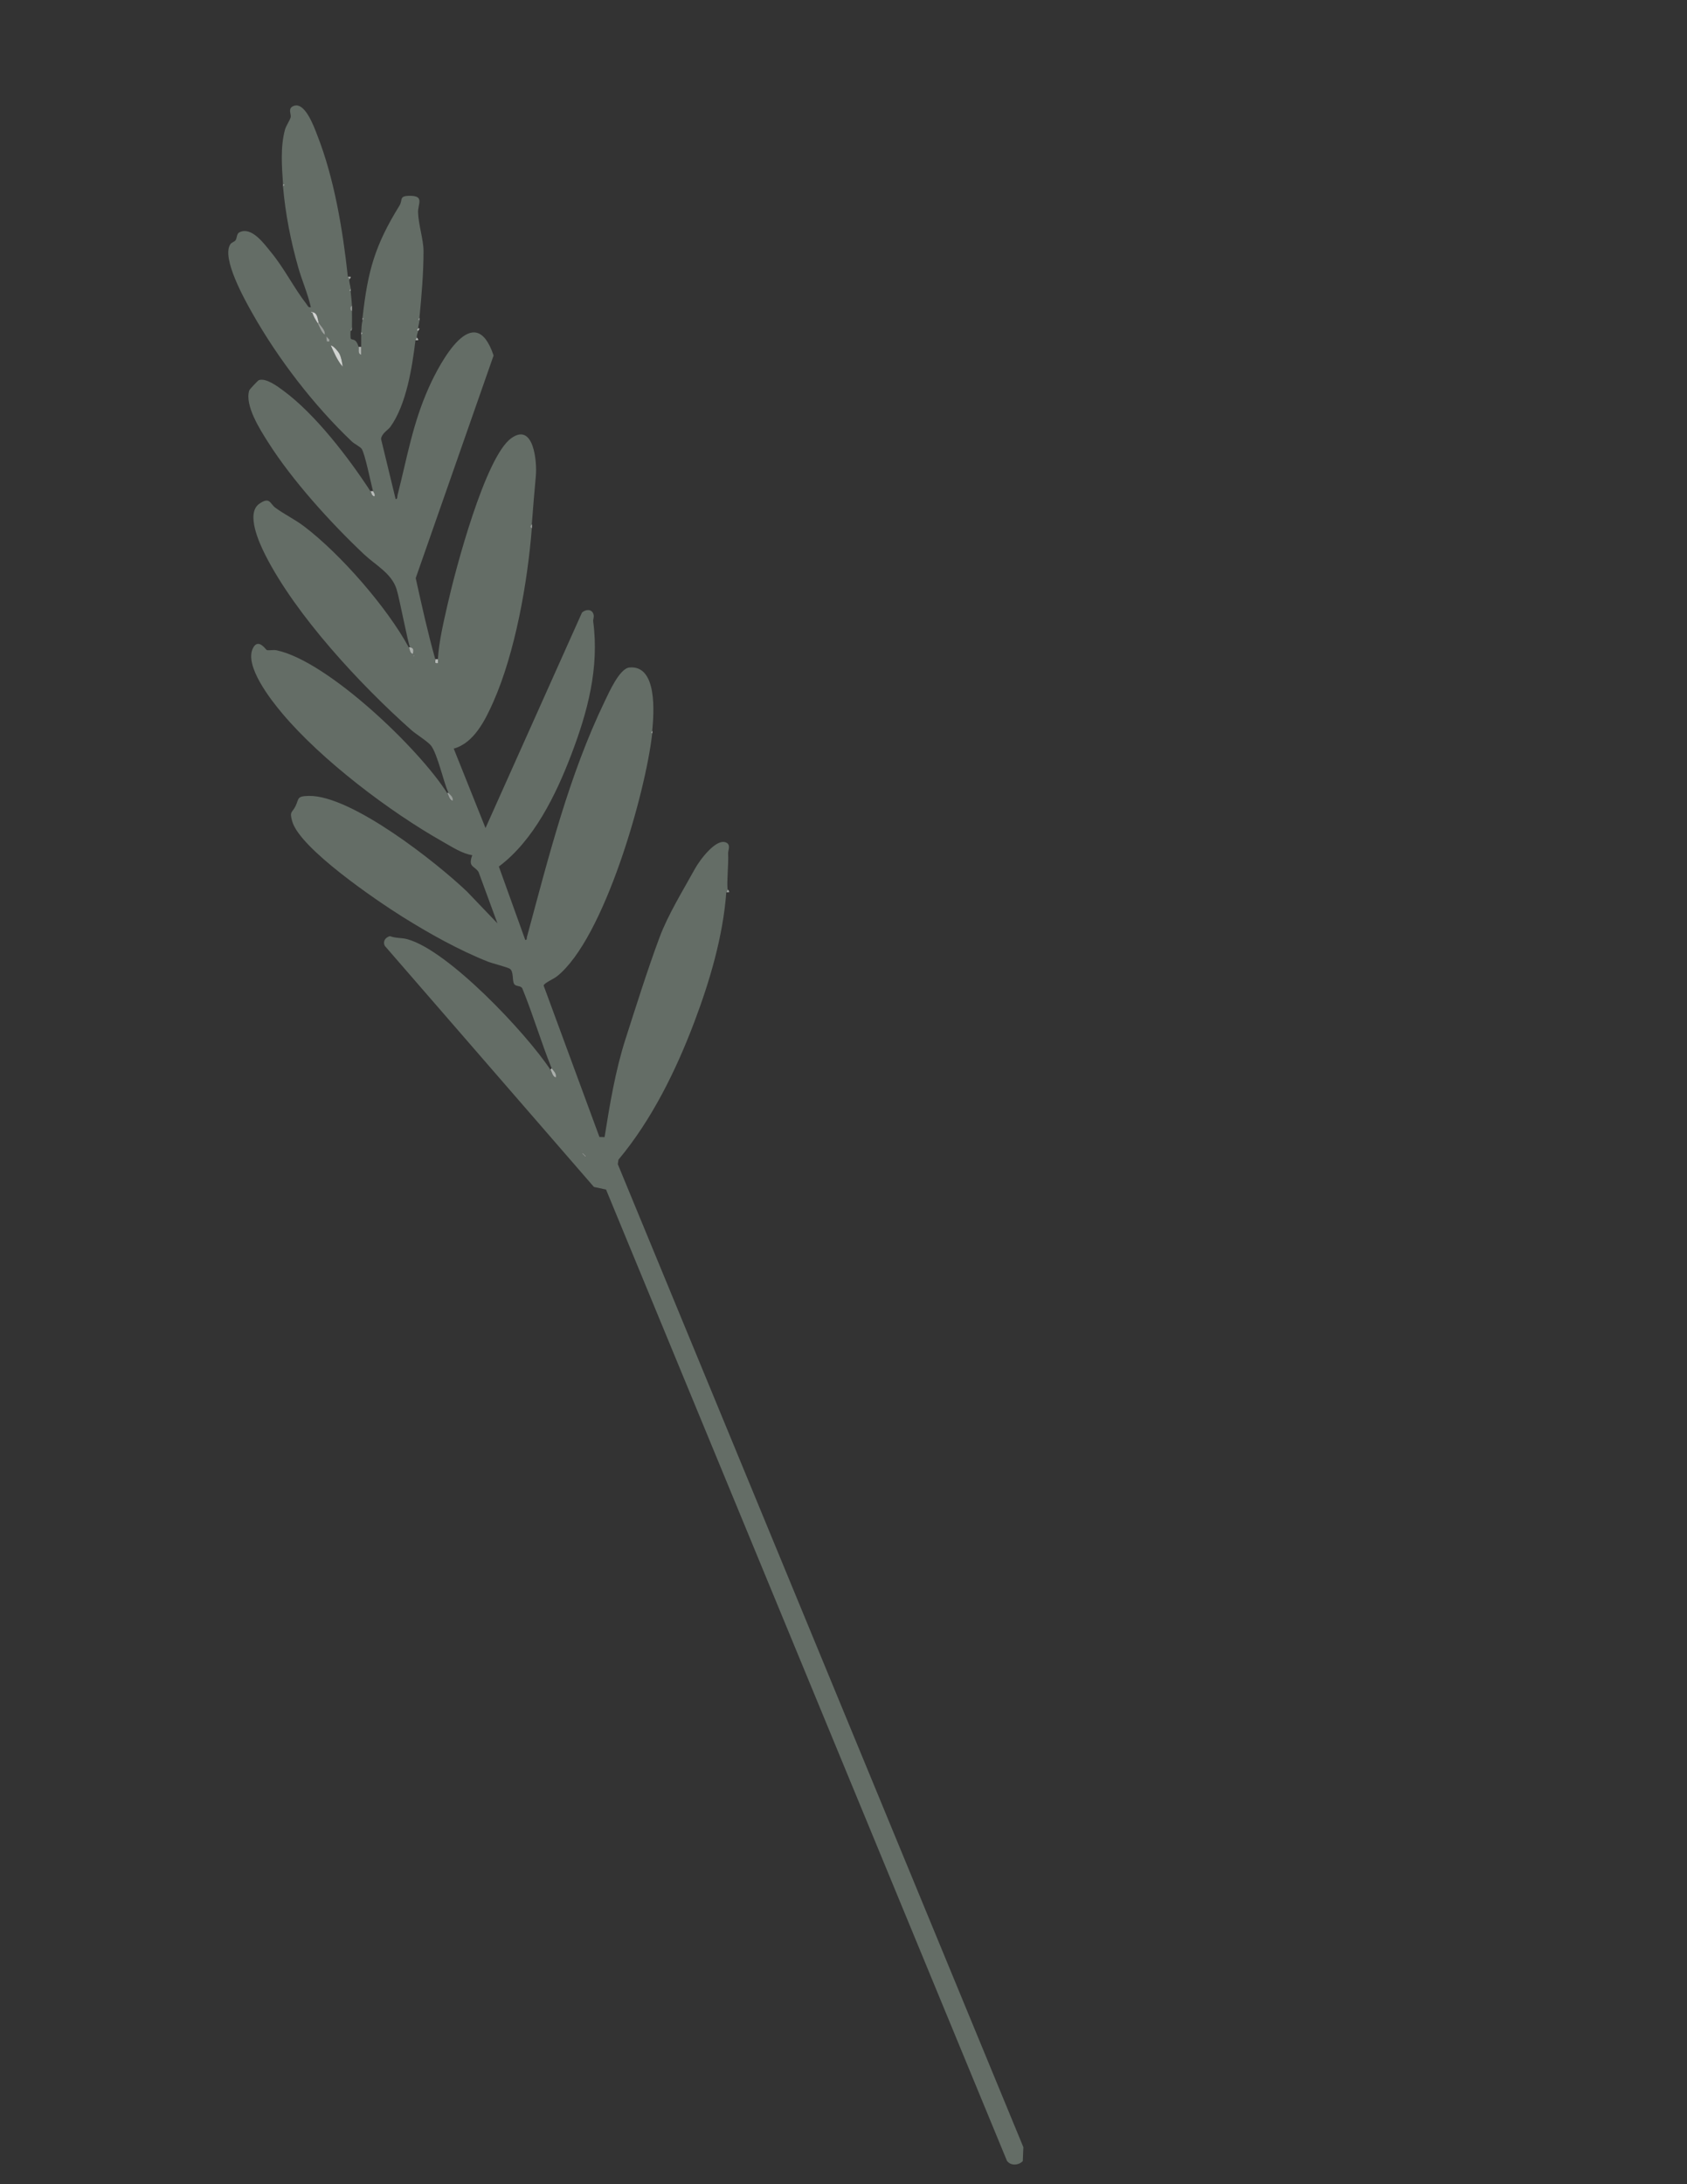 <?xml version="1.0" encoding="UTF-8"?>
<svg id="Layer_9_xA0_Image" xmlns="http://www.w3.org/2000/svg" version="1.1" viewBox="0 0 612 792">
  <rect x="0" y="0" width="612" height="792" fill="#333333" stroke="none"/>
  <!-- Generator: Adobe Illustrator 29.2.1, SVG Export Plug-In . SVG Version: 2.1.0 Build 116)  -->
  <defs>
    <style>
      .st0 {
        fill: #a7aca8;
      }

      .st1 {
        fill: #b6bab7;
      }

      .st2 {
        fill: #fff;
      }

      .st3 {
        fill: #abb0ac;
      }

      .st4 {
        fill: #9ba19d;
      }

      .st5 {
        fill: #a1a6a2;
      }

      .st6 {
        fill: #b0b5b1;
      }

      .st7 {
        fill: #9aa09c;
      }

      .st8 {
        fill: #d0d2d0;
      }

      .st9 {
        fill: #646d66;
      }

      .st10 {
        fill: #b8bcb9;
      }

      .st11 {
        fill: #adb2ae;
      }

      .st12 {
        fill: #9ca19d;
      }

      .st13 {
        fill: #8f9590;
      }

      .st14 {
        fill: #a9aeaa;
      }

      .st15 {
        fill: #d0d3d0;
      }

      .st16 {
        fill: #a7aca9;
      }
    </style>
  </defs>
  <path class="st9" d="M126.24,100.32l.48.96c-.1,1.15.39,2.23.48,3.36l-.48.72.48.24c.17,1.75.39,3.53.48,5.28-.75.2-.72,1.76,0,1.92.06,1.91,0,3.85,0,5.76l-.48,1.44c-.1.39-.08,2.64.07,2.82.58.67,1.82-.37,2.81,2.94.24.79-.49,2.52.96,2.88.02-.96-.02-1.92,0-2.88.03-1.44-.04-2.88,0-4.32l.48-.72-.48-.24c.07-1.48.12-2.87.48-4.32l.42-.66-.42-.3c1.89-17.03,4.5-26.24,13.38-40.62,1.32-2.14-.28-3.54,3.66-3.58,5.54-.06,3.01,2.93,3.1,6.02.13,4.36,1.97,9.91,1.98,13.94.02,7.91-.71,16.32-1.48,24.24l-.4.66.4.3c-.09.98-.38,1.91-.48,2.88l-.42.66.42.3c-.19.78-.53,1.57-.48,2.4l-.48.96c-1.19,9.77-3.28,23.33-9.12,31.44-.79,1.1-3.07,2.26-3.37,4.36l5.29,21.8c.74.12.56-.9.7-1.44,3.52-13.73,5.44-25.82,11.36-39.05,4.08-9.12,16.54-32.3,23.48-11.56l-28.25,80.72c2.18,9.85,4.36,19.71,7.09,29.41.12.44-.29,1.32.24,1.44h.71c.03-.48-.03-.97,0-1.44.4-6.62,2.12-13.65,3.59-20.17,2.78-12.27,13.57-53.22,23.05-59.99,8.13-5.81,9.37,8.56,8.9,13.7-.53,5.82-1.03,11.61-1.46,17.5-.51.36-.75,1.28,0,1.44-1.53,19.6-6.02,45.09-13.99,63.05-2.89,6.52-7.01,14.88-14.34,16.88l11.53,28.8,35.01-78.15c1.38-1.23,3.58-1.32,4.15.61.33,1.11-.2,1.81-.1,2.57,2.25,16.9-1.98,32.74-7.98,48.44-5.56,14.55-13.58,31.03-26.24,40.49l9.57,26.59c.71.14.49-.55.62-1.04,7.83-28.89,15.17-58.43,28.24-85.52,1.49-3.09,5.35-11.86,8.92-12.2,10.24-.99,8.91,16.64,8.29,22.93l-.48.72.48.24c-2.38,21.52-17.43,74.46-34.55,88.09-1.23.98-4.76,2.46-4.84,3.36l20.24,54.9,1.86.05c1.88-11.75,3.91-24.08,7.55-35.41,3.77-11.75,8.12-25.58,12.4-37.04,3.09-8.28,8.59-17.14,12.92-25,1.57-2.84,7.64-11.16,11.3-9.34,1.73.86.6,2.8.65,3.92.21,4.05-.54,9.99-.18,13.12l-.48.96c-1.18,15.98-5.98,32.21-11.64,47.16-6.63,17.52-15.44,35.41-27.48,49.81l-.24,1.62,147.13,356.44-.21,5.08c-1.6,1.55-4.33,1.74-5.73-.1l-145.45-352.21-4.41-.96-75.84-87.39c-.83-1.65.18-3.06,1.83-3.54,2.09.79,4.26.54,6.38,1.12,14.92,4.12,43.18,34.17,51.83,47.29.51.77.68,2.47,1.92,2.88.53-1.47-1.21-2.81-1.44-3.36-3.84-9.49-6.75-19.47-10.64-28.96-.6-1.21-2.41-.52-3.04-1.76s-.1-4.26-1.4-5.32c-.72-.59-6.39-1.99-7.95-2.61-10.59-4.18-21.52-10.31-31.17-16.35-9.26-5.8-37.02-24.65-39.9-34.49-1.11-3.8-.05-3.07,1.18-5.59,1.33-2.7.32-3.62,4.84-3.7,15.37-.28,46.2,24.02,57.37,34.69l11.04,11.52-6.84-18.6c-1.46-2.34-3.95-1.66-2.29-6.11-3.67-.56-7.42-3.04-10.71-4.9-19.29-10.88-43.93-29.55-58.18-46.46-4.04-4.79-14.19-17.59-10.53-23.98,1.92-3.35,4.58.88,4.87.95.98.23,2.38-.17,3.63.1,18.58,3.99,51.64,35.7,61.79,51.73.51.8.68,2.45,1.92,2.88.56-1.43-1.26-2.47-1.44-2.88-1.81-4.17-3.91-13.83-6.22-17.06-1.09-1.51-5.5-4.21-7.22-5.74-18.43-16.36-41.93-41.59-53.04-63.6-2.15-4.25-7.09-15.02-2.13-18.47,3.86-2.68,3.81-.08,5.77,1.39,3.18,2.37,7.1,4.24,10.48,6.8,13.27,10.07,30.15,29.47,37.97,43.87.36.66.25,2.15,1.44,2.4.72-2.52-.87-2.27-.96-2.4-.7-1.04-3.86-17.93-4.94-21.22-1.86-5.69-7.63-8.6-11.87-12.61-12.06-11.4-25.87-26.61-34.75-40.61-2.88-4.54-8.49-13.3-6.79-18.7.16-.49,3.22-3.65,3.46-3.74,2.62-.93,6.88,2.31,8.96,3.84,11.49,8.43,23.74,24.41,31.52,36.4.33.5.33,1.76,1.44,1.92.33-.86-.35-1.45-.48-1.92-.77-2.87-2.93-13.65-4.11-15.33-.56-.8-2.68-1.82-3.57-2.67-13.81-13.12-26.69-29.88-36.08-46.48-2.76-4.89-11.24-19.95-8.03-24.99.47-.74,1.5-.92,1.9-1.46.62-.84.35-2.38,1.4-2.91,4.5-2.27,9.07,4.27,11.51,7.23,4.88,5.93,8.35,13.03,12.87,18.81.46.58.55,1.3,1.55,1.09-1.09-4.87-3.18-9.56-4.56-14.4-2.71-9.49-4.66-19.44-5.52-29.28l.48-.72-.48-.24c-.44-6.37-.99-13.45.7-19.7.41-1.52,1.94-3.6,2.09-4.64s-.93-2.83.57-3.74c4.36-2.63,7.9,7.39,9,10.21,6.27,15.93,9.31,34.52,11.16,51.48ZM113.28,113.28c.65,1.94.97,2.19,1.92,3.84.81,1.4,1.23,3.22,2.64,4.31.29-1.81-1.67-3.34-2.16-4.31-.46-.9-.29-3.25-1.92-3.84l-.96-.24c.2.34.47.21.48.24ZM119.52,123.84v-.71s-1.2-1.2-1.2-1.2l.25,1.91h.95ZM124.32,132.96c-.2-1.5-.53-3.44-1.23-4.76-.34-.64-2.14-2.91-3.08-2.91,1.15,2.54,2.47,5.63,4.31,7.68ZM150,237.6v.48c.31-.16.31-.32,0-.48ZM210.96,417.12v.48c.31-.16.31-.32,0-.48ZM211.44,418.09l-.23.23,1.2,1.2.23-.23-1.2-1.2Z"/>
  <path class="st3" d="M200.16,387.36c.22.55,1.97,1.89,1.44,3.36-1.24-.41-1.41-2.11-1.92-2.88l.48-.48Z"/>
  <path class="st7" d="M162.72,287.52c.18.41,2,1.45,1.44,2.88-1.24-.43-1.41-2.08-1.92-2.88h.48Z"/>
  <path class="st11" d="M131.04,125.76c-.02.96.02,1.92,0,2.88-1.44-.36-.72-2.09-.96-2.88h.96Z"/>
  <path class="st3" d="M148.8,234.72c.09.13,1.67-.12.96,2.4-1.18-.25-1.07-1.74-1.44-2.4h.48Z"/>
  <path class="st10" d="M135.36,178.08c.13.47.81,1.06.48,1.92-1.1-.16-1.11-1.42-1.44-1.92h.96Z"/>
  <path class="st5" d="M127.68,112.8c-.72-.16-.75-1.72,0-1.92.05.89-.02,1.44,0,1.92Z"/>
  <path class="st16" d="M192.96,191.52c-.75-.16-.51-1.08,0-1.44,0,.09.06.69,0,1.44Z"/>
  <path class="st1" d="M158.88,239.04c-.03.48.02.96,0,1.44h-.71c-.53-.12-.12-1-.24-1.44h.96Z"/>
  <path class="st5" d="M127.2,120l.48-1.44c0,1.85-.4,1.11-.48,1.44Z"/>
  <path class="st3" d="M131.04,121.44c0-.26-.02-.48,0-.96l.48.24-.48.72Z"/>
  <path class="st6" d="M151.2,122.4c0,.07.66.48.48.96h-.96s.48-.96.48-.96Z"/>
  <path class="st14" d="M102.72,67.68c-.05-.57,0-.84,0-.96l.48.24-.48.72Z"/>
  <path class="st5" d="M126.24,100.32h.96c.19.5-.47.9-.48.96l-.48-.96Z"/>
  <path class="st5" d="M127.2,105.6l-.48-.24.48-.72c.04.5,0,.9,0,.96Z"/>
  <path class="st3" d="M236.64,265.92l-.48-.24.48-.72c0,.06.07.32,0,.96Z"/>
  <polygon class="st0" points="131.52 116.16 131.52 115.2 131.94 115.5 131.52 116.16"/>
  <path class="st6" d="M152.16,116.16l-.4-.3.4-.66c0,.06.07.25,0,.96Z"/>
  <path class="st4" d="M264,322.56c0,.06.67.45.48.96h-.96s.48-.96.48-.96Z"/>
  <path class="st6" d="M151.68,120l-.42-.3.42-.66s.52-.07.47.29l-.47.67Z"/>
  <path class="st15" d="M124.32,132.96c-1.84-2.04-3.16-5.14-4.31-7.68.94,0,2.74,2.28,3.08,2.91.7,1.32,1.03,3.27,1.23,4.76Z"/>
  <path class="st8" d="M115.68,117.12h-.48c-.95-1.65-1.27-1.9-1.92-3.84h.48c1.63.59,1.46,2.94,1.92,3.84Z"/>
  <path class="st12" d="M115.2,117.12h.48c.5.97,2.46,2.5,2.16,4.31-1.42-1.09-1.84-2.91-2.64-4.31Z"/>
  <polygon class="st12" points="119.52 123.84 118.56 123.84 118.32 121.93 119.52 123.13 119.52 123.84"/>
  <path class="st2" d="M113.76,113.28h-.48s-.28.1-.48-.24l.96.24Z"/>
  <path class="st3" d="M150,237.6c.31.16.31.32,0,.48v-.48Z"/>
  <path class="st13" d="M210.96,417.12c.31.16.31.32,0,.48v-.48Z"/>
  <rect class="st13" x="211.76" y="417.95" width=".32" height="1.69" transform="translate(-234.07 272.51) rotate(-45)"/>
</svg>